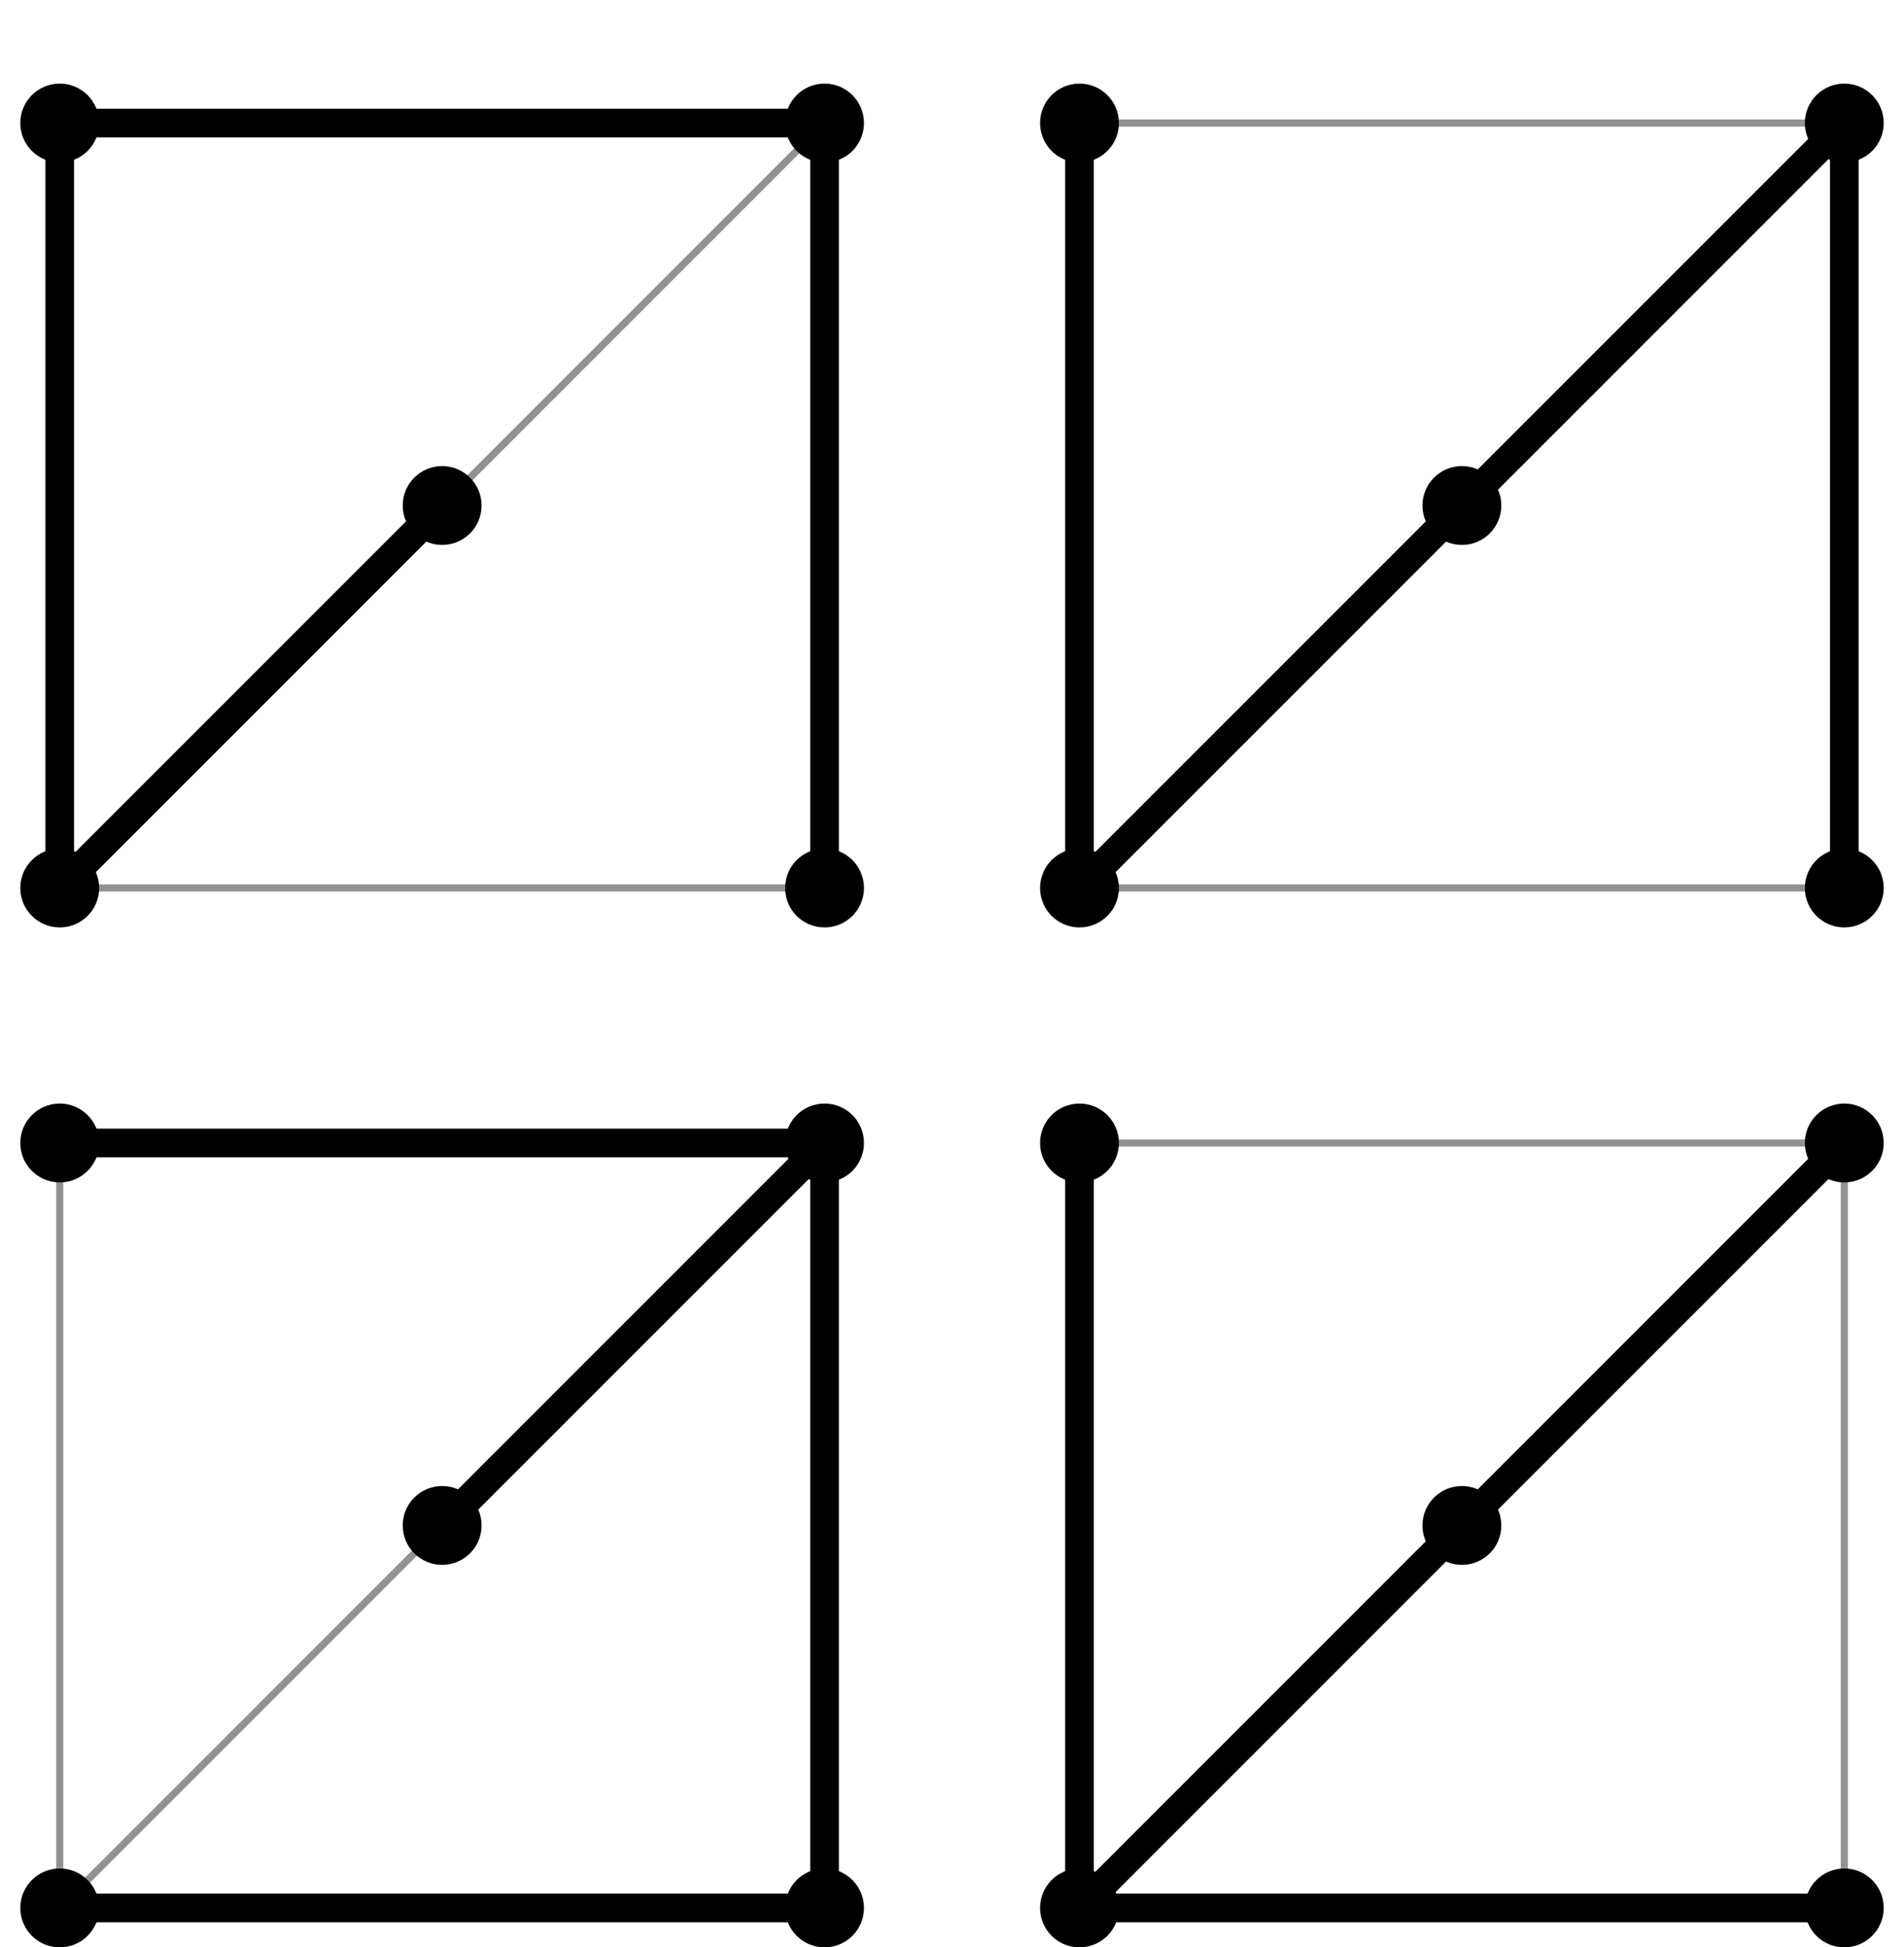 <svg xmlns="http://www.w3.org/2000/svg" xmlns:xlink="http://www.w3.org/1999/xlink" version="1.1" width="105.854pt" height="108.245pt" viewBox="0 0 105.854 108.245">
<path transform="matrix(1,0,0,-1,3.321,49.36)" stroke-width=".399" stroke-linecap="butt" stroke-miterlimit="10" stroke-linejoin="miter" fill="none" stroke="#929292" d="M0 0H42.52"/>
<path transform="matrix(1,0,0,-1,3.321,49.36)" stroke-width="1.594" stroke-linecap="butt" stroke-miterlimit="10" stroke-linejoin="miter" fill="none" stroke="#000000" d="M42.52 0V42.52"/>
<path transform="matrix(1,0,0,-1,3.321,49.36)" stroke-width="1.594" stroke-linecap="butt" stroke-miterlimit="10" stroke-linejoin="miter" fill="none" stroke="#000000" d="M0 0 21.26 21.26"/>
<path transform="matrix(1,0,0,-1,3.321,49.36)" stroke-width=".399" stroke-linecap="butt" stroke-miterlimit="10" stroke-linejoin="miter" fill="none" stroke="#929292" d="M42.52 42.52 21.26 21.26"/>
<path transform="matrix(1,0,0,-1,3.321,49.36)" stroke-width="1.594" stroke-linecap="butt" stroke-miterlimit="10" stroke-linejoin="miter" fill="none" stroke="#000000" d="M42.52 42.52H0"/>
<path transform="matrix(1,0,0,-1,3.321,49.36)" stroke-width="1.594" stroke-linecap="butt" stroke-miterlimit="10" stroke-linejoin="miter" fill="none" stroke="#000000" d="M0 42.52V0"/>
<path transform="matrix(1,0,0,-1,3.321,49.36)" d="M1.993 0C1.993 1.1 1.1 1.993 0 1.993-1.1 1.993-1.993 1.1-1.993 0-1.993-1.1-1.1-1.993 0-1.993 1.1-1.993 1.993-1.1 1.993 0ZM0 0"/>
<path transform="matrix(1,0,0,-1,3.321,49.36)" stroke-width=".399" stroke-linecap="butt" stroke-miterlimit="10" stroke-linejoin="miter" fill="none" stroke="#000000" d="M1.993 0C1.993 1.1 1.1 1.993 0 1.993-1.1 1.993-1.993 1.1-1.993 0-1.993-1.1-1.1-1.993 0-1.993 1.1-1.993 1.993-1.1 1.993 0ZM0 0"/>
<path transform="matrix(1,0,0,-1,3.321,49.36)" d="M44.513 0C44.513 1.1 43.621 1.993 42.52 1.993 41.42 1.993 40.528 1.1 40.528 0 40.528-1.1 41.42-1.993 42.52-1.993 43.621-1.993 44.513-1.1 44.513 0ZM42.52 0"/>
<path transform="matrix(1,0,0,-1,3.321,49.36)" stroke-width=".399" stroke-linecap="butt" stroke-miterlimit="10" stroke-linejoin="miter" fill="none" stroke="#000000" d="M44.513 0C44.513 1.1 43.621 1.993 42.52 1.993 41.42 1.993 40.528 1.1 40.528 0 40.528-1.1 41.42-1.993 42.52-1.993 43.621-1.993 44.513-1.1 44.513 0ZM42.52 0"/>
<path transform="matrix(1,0,0,-1,3.321,49.36)" d="M44.513 42.52C44.513 43.621 43.621 44.513 42.52 44.513 41.42 44.513 40.528 43.621 40.528 42.52 40.528 41.42 41.42 40.528 42.52 40.528 43.621 40.528 44.513 41.42 44.513 42.52ZM42.52 42.52"/>
<path transform="matrix(1,0,0,-1,3.321,49.36)" stroke-width=".399" stroke-linecap="butt" stroke-miterlimit="10" stroke-linejoin="miter" fill="none" stroke="#000000" d="M44.513 42.52C44.513 43.621 43.621 44.513 42.52 44.513 41.42 44.513 40.528 43.621 40.528 42.52 40.528 41.42 41.42 40.528 42.52 40.528 43.621 40.528 44.513 41.42 44.513 42.52ZM42.52 42.52"/>
<path transform="matrix(1,0,0,-1,3.321,49.36)" d="M1.993 42.52C1.993 43.621 1.1 44.513 0 44.513-1.1 44.513-1.993 43.621-1.993 42.52-1.993 41.42-1.1 40.528 0 40.528 1.1 40.528 1.993 41.42 1.993 42.52ZM0 42.52"/>
<path transform="matrix(1,0,0,-1,3.321,49.36)" stroke-width=".399" stroke-linecap="butt" stroke-miterlimit="10" stroke-linejoin="miter" fill="none" stroke="#000000" d="M1.993 42.52C1.993 43.621 1.1 44.513 0 44.513-1.1 44.513-1.993 43.621-1.993 42.52-1.993 41.42-1.1 40.528 0 40.528 1.1 40.528 1.993 41.42 1.993 42.52ZM0 42.52"/>
<path transform="matrix(1,0,0,-1,3.321,49.36)" d="M23.253 21.26C23.253 22.361 22.361 23.253 21.26 23.253 20.16 23.253 19.268 22.361 19.268 21.26 19.268 20.16 20.16 19.268 21.26 19.268 22.361 19.268 23.253 20.16 23.253 21.26ZM21.26 21.26"/>
<path transform="matrix(1,0,0,-1,3.321,49.36)" stroke-width=".399" stroke-linecap="butt" stroke-miterlimit="10" stroke-linejoin="miter" fill="none" stroke="#000000" d="M23.253 21.26C23.253 22.361 22.361 23.253 21.26 23.253 20.16 23.253 19.268 22.361 19.268 21.26 19.268 20.16 20.16 19.268 21.26 19.268 22.361 19.268 23.253 20.16 23.253 21.26ZM21.26 21.26"/>
<path transform="matrix(1,0,0,-1,3.321,49.36)" stroke-width=".399" stroke-linecap="butt" stroke-miterlimit="10" stroke-linejoin="miter" fill="none" stroke="#929292" d="M56.694 0H99.214"/>
<path transform="matrix(1,0,0,-1,3.321,49.36)" stroke-width="1.594" stroke-linecap="butt" stroke-miterlimit="10" stroke-linejoin="miter" fill="none" stroke="#000000" d="M99.214 0V42.52"/>
<path transform="matrix(1,0,0,-1,3.321,49.36)" stroke-width="1.594" stroke-linecap="butt" stroke-miterlimit="10" stroke-linejoin="miter" fill="none" stroke="#000000" d="M56.694 0 77.954 21.26"/>
<path transform="matrix(1,0,0,-1,3.321,49.36)" stroke-width="1.594" stroke-linecap="butt" stroke-miterlimit="10" stroke-linejoin="miter" fill="none" stroke="#000000" d="M77.954 21.26 99.214 42.52"/>
<path transform="matrix(1,0,0,-1,3.321,49.36)" stroke-width=".399" stroke-linecap="butt" stroke-miterlimit="10" stroke-linejoin="miter" fill="none" stroke="#929292" d="M99.214 42.52H56.694"/>
<path transform="matrix(1,0,0,-1,3.321,49.36)" stroke-width="1.594" stroke-linecap="butt" stroke-miterlimit="10" stroke-linejoin="miter" fill="none" stroke="#000000" d="M56.694 42.52V0"/>
<path transform="matrix(1,0,0,-1,3.321,49.36)" d="M58.686 0C58.686 1.1 57.794 1.993 56.694 1.993 55.593 1.993 54.701 1.1 54.701 0 54.701-1.1 55.593-1.993 56.694-1.993 57.794-1.993 58.686-1.1 58.686 0ZM56.694 0"/>
<path transform="matrix(1,0,0,-1,3.321,49.36)" stroke-width=".399" stroke-linecap="butt" stroke-miterlimit="10" stroke-linejoin="miter" fill="none" stroke="#000000" d="M58.686 0C58.686 1.1 57.794 1.993 56.694 1.993 55.593 1.993 54.701 1.1 54.701 0 54.701-1.1 55.593-1.993 56.694-1.993 57.794-1.993 58.686-1.1 58.686 0ZM56.694 0"/>
<path transform="matrix(1,0,0,-1,3.321,49.36)" d="M101.206 0C101.206 1.1 100.314 1.993 99.214 1.993 98.113 1.993 97.221 1.1 97.221 0 97.221-1.1 98.113-1.993 99.214-1.993 100.314-1.993 101.206-1.1 101.206 0ZM99.214 0"/>
<path transform="matrix(1,0,0,-1,3.321,49.36)" stroke-width=".399" stroke-linecap="butt" stroke-miterlimit="10" stroke-linejoin="miter" fill="none" stroke="#000000" d="M101.206 0C101.206 1.1 100.314 1.993 99.214 1.993 98.113 1.993 97.221 1.1 97.221 0 97.221-1.1 98.113-1.993 99.214-1.993 100.314-1.993 101.206-1.1 101.206 0ZM99.214 0"/>
<path transform="matrix(1,0,0,-1,3.321,49.36)" d="M101.206 42.52C101.206 43.621 100.314 44.513 99.214 44.513 98.113 44.513 97.221 43.621 97.221 42.52 97.221 41.42 98.113 40.528 99.214 40.528 100.314 40.528 101.206 41.42 101.206 42.52ZM99.214 42.52"/>
<path transform="matrix(1,0,0,-1,3.321,49.36)" stroke-width=".399" stroke-linecap="butt" stroke-miterlimit="10" stroke-linejoin="miter" fill="none" stroke="#000000" d="M101.206 42.52C101.206 43.621 100.314 44.513 99.214 44.513 98.113 44.513 97.221 43.621 97.221 42.52 97.221 41.42 98.113 40.528 99.214 40.528 100.314 40.528 101.206 41.42 101.206 42.52ZM99.214 42.52"/>
<path transform="matrix(1,0,0,-1,3.321,49.36)" d="M58.686 42.52C58.686 43.621 57.794 44.513 56.694 44.513 55.593 44.513 54.701 43.621 54.701 42.52 54.701 41.42 55.593 40.528 56.694 40.528 57.794 40.528 58.686 41.42 58.686 42.52ZM56.694 42.52"/>
<path transform="matrix(1,0,0,-1,3.321,49.36)" stroke-width=".399" stroke-linecap="butt" stroke-miterlimit="10" stroke-linejoin="miter" fill="none" stroke="#000000" d="M58.686 42.52C58.686 43.621 57.794 44.513 56.694 44.513 55.593 44.513 54.701 43.621 54.701 42.52 54.701 41.42 55.593 40.528 56.694 40.528 57.794 40.528 58.686 41.42 58.686 42.52ZM56.694 42.52"/>
<path transform="matrix(1,0,0,-1,3.321,49.36)" d="M79.946 21.26C79.946 22.361 79.054 23.253 77.954 23.253 76.853 23.253 75.961 22.361 75.961 21.26 75.961 20.16 76.853 19.268 77.954 19.268 79.054 19.268 79.946 20.16 79.946 21.26ZM77.954 21.26"/>
<path transform="matrix(1,0,0,-1,3.321,49.36)" stroke-width=".399" stroke-linecap="butt" stroke-miterlimit="10" stroke-linejoin="miter" fill="none" stroke="#000000" d="M79.946 21.26C79.946 22.361 79.054 23.253 77.954 23.253 76.853 23.253 75.961 22.361 75.961 21.26 75.961 20.16 76.853 19.268 77.954 19.268 79.054 19.268 79.946 20.16 79.946 21.26ZM77.954 21.26"/>
<path transform="matrix(1,0,0,-1,3.321,49.36)" stroke-width="1.594" stroke-linecap="butt" stroke-miterlimit="10" stroke-linejoin="miter" fill="none" stroke="#000000" d="M0-56.694H42.52"/>
<path transform="matrix(1,0,0,-1,3.321,49.36)" stroke-width="1.594" stroke-linecap="butt" stroke-miterlimit="10" stroke-linejoin="miter" fill="none" stroke="#000000" d="M42.52-56.694V-14.173"/>
<path transform="matrix(1,0,0,-1,3.321,49.36)" stroke-width=".399" stroke-linecap="butt" stroke-miterlimit="10" stroke-linejoin="miter" fill="none" stroke="#929292" d="M0-56.694 21.26-35.433"/>
<path transform="matrix(1,0,0,-1,3.321,49.36)" stroke-width="1.594" stroke-linecap="butt" stroke-miterlimit="10" stroke-linejoin="miter" fill="none" stroke="#000000" d="M21.26-35.433 42.52-14.173"/>
<path transform="matrix(1,0,0,-1,3.321,49.36)" stroke-width="1.594" stroke-linecap="butt" stroke-miterlimit="10" stroke-linejoin="miter" fill="none" stroke="#000000" d="M42.52-14.173H0"/>
<path transform="matrix(1,0,0,-1,3.321,49.36)" stroke-width=".399" stroke-linecap="butt" stroke-miterlimit="10" stroke-linejoin="miter" fill="none" stroke="#929292" d="M0-14.173V-56.694"/>
<path transform="matrix(1,0,0,-1,3.321,49.36)" d="M1.993-56.694C1.993-55.593 1.1-54.701 0-54.701-1.1-54.701-1.993-55.593-1.993-56.694-1.993-57.794-1.1-58.686 0-58.686 1.1-58.686 1.993-57.794 1.993-56.694ZM0-56.694"/>
<path transform="matrix(1,0,0,-1,3.321,49.36)" stroke-width=".399" stroke-linecap="butt" stroke-miterlimit="10" stroke-linejoin="miter" fill="none" stroke="#000000" d="M1.993-56.694C1.993-55.593 1.1-54.701 0-54.701-1.1-54.701-1.993-55.593-1.993-56.694-1.993-57.794-1.1-58.686 0-58.686 1.1-58.686 1.993-57.794 1.993-56.694ZM0-56.694"/>
<path transform="matrix(1,0,0,-1,3.321,49.36)" d="M44.513-56.694C44.513-55.593 43.621-54.701 42.52-54.701 41.42-54.701 40.528-55.593 40.528-56.694 40.528-57.794 41.42-58.686 42.52-58.686 43.621-58.686 44.513-57.794 44.513-56.694ZM42.52-56.694"/>
<path transform="matrix(1,0,0,-1,3.321,49.36)" stroke-width=".399" stroke-linecap="butt" stroke-miterlimit="10" stroke-linejoin="miter" fill="none" stroke="#000000" d="M44.513-56.694C44.513-55.593 43.621-54.701 42.52-54.701 41.42-54.701 40.528-55.593 40.528-56.694 40.528-57.794 41.42-58.686 42.52-58.686 43.621-58.686 44.513-57.794 44.513-56.694ZM42.52-56.694"/>
<path transform="matrix(1,0,0,-1,3.321,49.36)" d="M44.513-14.173C44.513-13.073 43.621-12.181 42.52-12.181 41.42-12.181 40.528-13.073 40.528-14.173 40.528-15.274 41.42-16.166 42.52-16.166 43.621-16.166 44.513-15.274 44.513-14.173ZM42.52-14.173"/>
<path transform="matrix(1,0,0,-1,3.321,49.36)" stroke-width=".399" stroke-linecap="butt" stroke-miterlimit="10" stroke-linejoin="miter" fill="none" stroke="#000000" d="M44.513-14.173C44.513-13.073 43.621-12.181 42.52-12.181 41.42-12.181 40.528-13.073 40.528-14.173 40.528-15.274 41.42-16.166 42.52-16.166 43.621-16.166 44.513-15.274 44.513-14.173ZM42.52-14.173"/>
<path transform="matrix(1,0,0,-1,3.321,49.36)" d="M1.993-14.173C1.993-13.073 1.1-12.181 0-12.181-1.1-12.181-1.993-13.073-1.993-14.173-1.993-15.274-1.1-16.166 0-16.166 1.1-16.166 1.993-15.274 1.993-14.173ZM0-14.173"/>
<path transform="matrix(1,0,0,-1,3.321,49.36)" stroke-width=".399" stroke-linecap="butt" stroke-miterlimit="10" stroke-linejoin="miter" fill="none" stroke="#000000" d="M1.993-14.173C1.993-13.073 1.1-12.181 0-12.181-1.1-12.181-1.993-13.073-1.993-14.173-1.993-15.274-1.1-16.166 0-16.166 1.1-16.166 1.993-15.274 1.993-14.173ZM0-14.173"/>
<path transform="matrix(1,0,0,-1,3.321,49.36)" d="M23.253-35.433C23.253-34.333 22.361-33.441 21.26-33.441 20.16-33.441 19.268-34.333 19.268-35.433 19.268-36.534 20.16-37.426 21.26-37.426 22.361-37.426 23.253-36.534 23.253-35.433ZM21.26-35.433"/>
<path transform="matrix(1,0,0,-1,3.321,49.36)" stroke-width=".399" stroke-linecap="butt" stroke-miterlimit="10" stroke-linejoin="miter" fill="none" stroke="#000000" d="M23.253-35.433C23.253-34.333 22.361-33.441 21.26-33.441 20.16-33.441 19.268-34.333 19.268-35.433 19.268-36.534 20.16-37.426 21.26-37.426 22.361-37.426 23.253-36.534 23.253-35.433ZM21.26-35.433"/>
<path transform="matrix(1,0,0,-1,3.321,49.36)" stroke-width="1.594" stroke-linecap="butt" stroke-miterlimit="10" stroke-linejoin="miter" fill="none" stroke="#000000" d="M56.694-56.694H99.214"/>
<path transform="matrix(1,0,0,-1,3.321,49.36)" stroke-width=".399" stroke-linecap="butt" stroke-miterlimit="10" stroke-linejoin="miter" fill="none" stroke="#929292" d="M99.214-56.694V-14.173"/>
<path transform="matrix(1,0,0,-1,3.321,49.36)" stroke-width="1.594" stroke-linecap="butt" stroke-miterlimit="10" stroke-linejoin="miter" fill="none" stroke="#000000" d="M56.694-56.694 77.954-35.433"/>
<path transform="matrix(1,0,0,-1,3.321,49.36)" stroke-width="1.594" stroke-linecap="butt" stroke-miterlimit="10" stroke-linejoin="miter" fill="none" stroke="#000000" d="M77.954-35.433 99.214-14.173"/>
<path transform="matrix(1,0,0,-1,3.321,49.36)" stroke-width=".399" stroke-linecap="butt" stroke-miterlimit="10" stroke-linejoin="miter" fill="none" stroke="#929292" d="M99.214-14.173H56.694"/>
<path transform="matrix(1,0,0,-1,3.321,49.36)" stroke-width="1.594" stroke-linecap="butt" stroke-miterlimit="10" stroke-linejoin="miter" fill="none" stroke="#000000" d="M56.694-14.173V-56.694"/>
<path transform="matrix(1,0,0,-1,3.321,49.36)" d="M58.686-56.694C58.686-55.593 57.794-54.701 56.694-54.701 55.593-54.701 54.701-55.593 54.701-56.694 54.701-57.794 55.593-58.686 56.694-58.686 57.794-58.686 58.686-57.794 58.686-56.694ZM56.694-56.694"/>
<path transform="matrix(1,0,0,-1,3.321,49.36)" stroke-width=".399" stroke-linecap="butt" stroke-miterlimit="10" stroke-linejoin="miter" fill="none" stroke="#000000" d="M58.686-56.694C58.686-55.593 57.794-54.701 56.694-54.701 55.593-54.701 54.701-55.593 54.701-56.694 54.701-57.794 55.593-58.686 56.694-58.686 57.794-58.686 58.686-57.794 58.686-56.694ZM56.694-56.694"/>
<path transform="matrix(1,0,0,-1,3.321,49.36)" d="M101.206-56.694C101.206-55.593 100.314-54.701 99.214-54.701 98.113-54.701 97.221-55.593 97.221-56.694 97.221-57.794 98.113-58.686 99.214-58.686 100.314-58.686 101.206-57.794 101.206-56.694ZM99.214-56.694"/>
<path transform="matrix(1,0,0,-1,3.321,49.36)" stroke-width=".399" stroke-linecap="butt" stroke-miterlimit="10" stroke-linejoin="miter" fill="none" stroke="#000000" d="M101.206-56.694C101.206-55.593 100.314-54.701 99.214-54.701 98.113-54.701 97.221-55.593 97.221-56.694 97.221-57.794 98.113-58.686 99.214-58.686 100.314-58.686 101.206-57.794 101.206-56.694ZM99.214-56.694"/>
<path transform="matrix(1,0,0,-1,3.321,49.36)" d="M101.206-14.173C101.206-13.073 100.314-12.181 99.214-12.181 98.113-12.181 97.221-13.073 97.221-14.173 97.221-15.274 98.113-16.166 99.214-16.166 100.314-16.166 101.206-15.274 101.206-14.173ZM99.214-14.173"/>
<path transform="matrix(1,0,0,-1,3.321,49.36)" stroke-width=".399" stroke-linecap="butt" stroke-miterlimit="10" stroke-linejoin="miter" fill="none" stroke="#000000" d="M101.206-14.173C101.206-13.073 100.314-12.181 99.214-12.181 98.113-12.181 97.221-13.073 97.221-14.173 97.221-15.274 98.113-16.166 99.214-16.166 100.314-16.166 101.206-15.274 101.206-14.173ZM99.214-14.173"/>
<path transform="matrix(1,0,0,-1,3.321,49.36)" d="M58.686-14.173C58.686-13.073 57.794-12.181 56.694-12.181 55.593-12.181 54.701-13.073 54.701-14.173 54.701-15.274 55.593-16.166 56.694-16.166 57.794-16.166 58.686-15.274 58.686-14.173ZM56.694-14.173"/>
<path transform="matrix(1,0,0,-1,3.321,49.36)" stroke-width=".399" stroke-linecap="butt" stroke-miterlimit="10" stroke-linejoin="miter" fill="none" stroke="#000000" d="M58.686-14.173C58.686-13.073 57.794-12.181 56.694-12.181 55.593-12.181 54.701-13.073 54.701-14.173 54.701-15.274 55.593-16.166 56.694-16.166 57.794-16.166 58.686-15.274 58.686-14.173ZM56.694-14.173"/>
<path transform="matrix(1,0,0,-1,3.321,49.36)" d="M79.946-35.433C79.946-34.333 79.054-33.441 77.954-33.441 76.853-33.441 75.961-34.333 75.961-35.433 75.961-36.534 76.853-37.426 77.954-37.426 79.054-37.426 79.946-36.534 79.946-35.433ZM77.954-35.433"/>
<path transform="matrix(1,0,0,-1,3.321,49.36)" stroke-width=".399" stroke-linecap="butt" stroke-miterlimit="10" stroke-linejoin="miter" fill="none" stroke="#000000" d="M79.946-35.433C79.946-34.333 79.054-33.441 77.954-33.441 76.853-33.441 75.961-34.333 75.961-35.433 75.961-36.534 76.853-37.426 77.954-37.426 79.054-37.426 79.946-36.534 79.946-35.433ZM77.954-35.433"/>
</svg>
